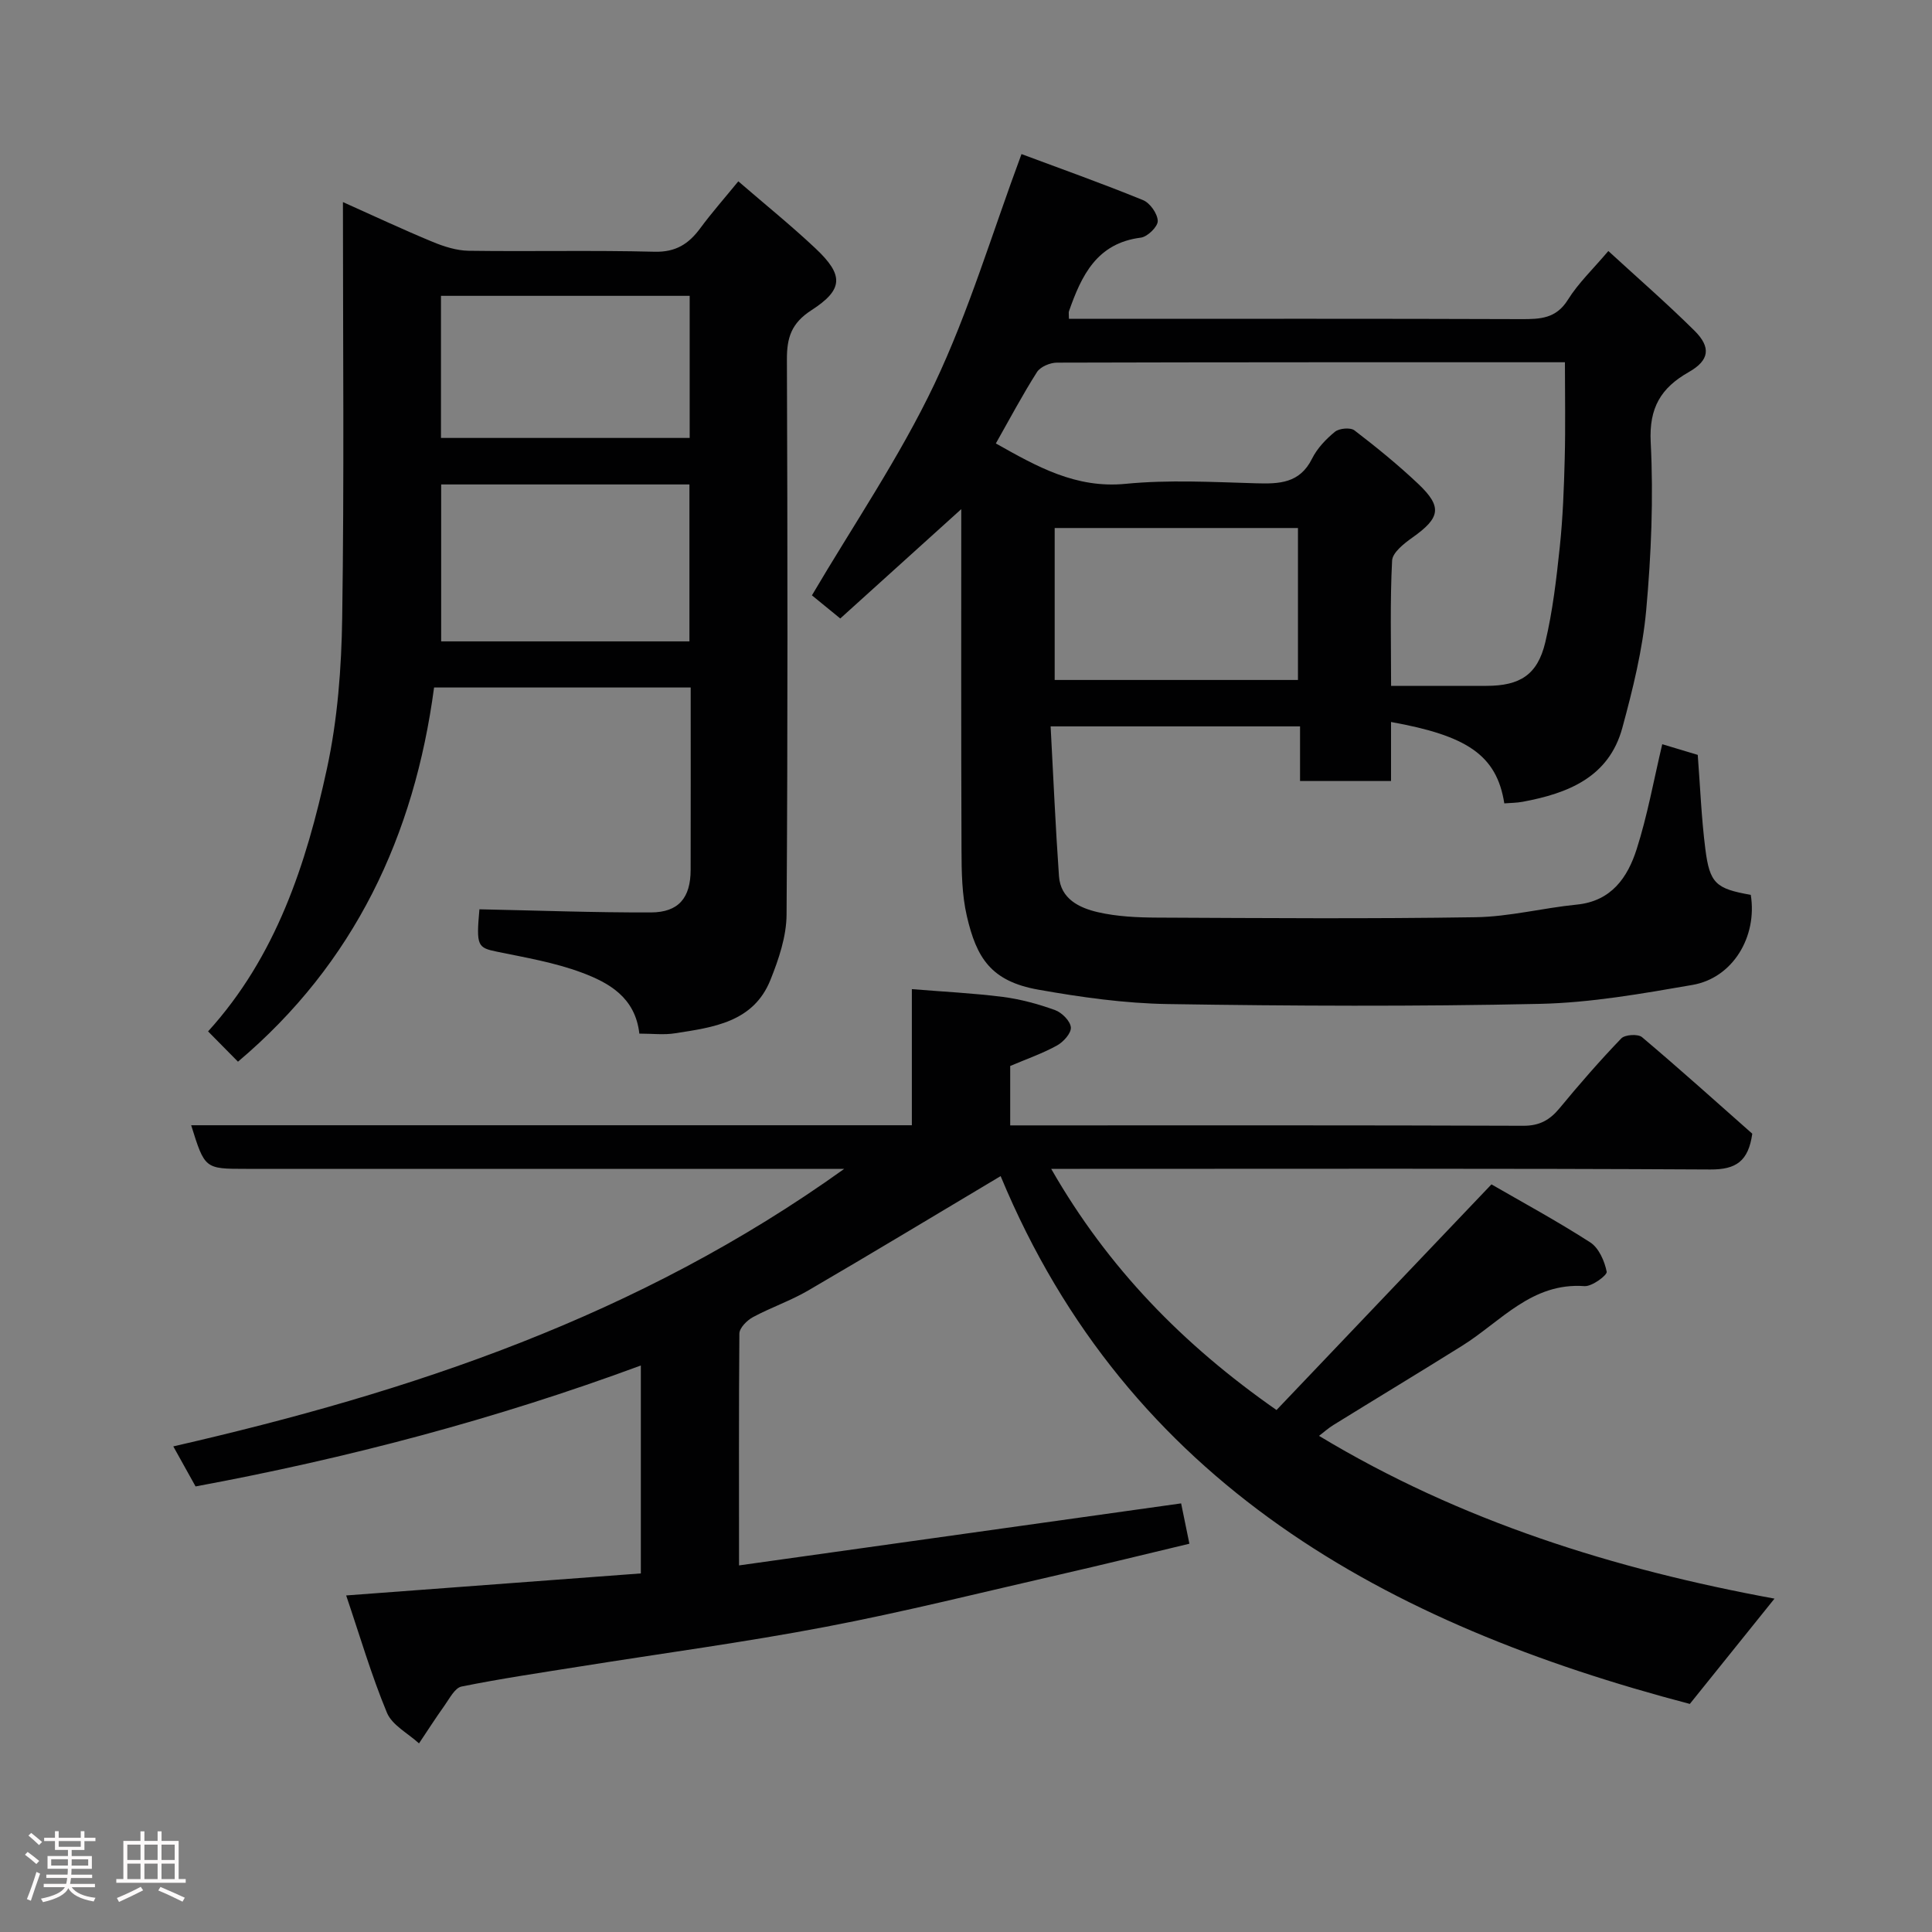 <svg enable-background="new 0 0 400 400" viewBox="0 0 400 400" xmlns="http://www.w3.org/2000/svg"><rect x="0" y="0" width="400" height="400" fill="#808080" stroke="none"/><path d="m5.17 384 .55-.58c.85.61 1.65 1.24 2.4 1.87l-.59.64c-.83-.73-1.62-1.38-2.36-1.93m1.22 9.53-.82-.34c.71-1.76 1.37-3.64 1.98-5.63.24.13.5.25.76.36-.6 1.67-1.24 3.54-1.92 5.61m-.5-13.5.57-.54c.56.44 1.31 1.06 2.26 1.87l-.64.64c-.68-.66-1.41-1.32-2.19-1.97m3.25.46h2.24v-1.36h.77v1.36h4.57v-1.36h.76v1.36h2.28v.69h-2.28v1.84h-2.64v1.26h4.18v2.64h-4.21c0 .45-.02.86-.05 1.21h4.32v.69h-4.38c-.04.34-.1.75-.19 1.22h5.15v.69h-4.82c.87 1.19 2.51 1.92 4.93 2.19-.17.31-.3.57-.37.76-2.77-.49-4.52-1.41-5.26-2.76-.56 1.26-2.3 2.23-5.24 2.9-.12-.24-.26-.48-.43-.72 2.73-.55 4.38-1.34 4.96-2.38h-4.38v-.69h4.65c.1-.38.17-.79.21-1.22h-4.32v-.69h4.4c.03-.34.05-.75.05-1.21h-4.2v-2.64h4.23v-1.26h-2.69v-1.84h-2.24zm1.46 4.46v1.29h3.45c.01-.4.02-.57.01-.53v-.32-.45h-3.46zm1.55-2.59h4.57v-1.19h-4.57zm6.11 2.59h-3.42v.77c-.02.19-.01.37-.02.53h3.44z" fill="#fcfafa"/><path d="m32.63 379.16h.82v1.98h3.54v7.89h1.46v.78h-14.37v-.78h1.46v-7.89h3.54v-1.98h.82v1.98h2.73zm-3.49 11.48.5.73c-1.61.82-3.28 1.63-5 2.41-.13-.27-.28-.55-.44-.82 1.75-.72 3.4-1.49 4.94-2.32m-2.78-5.55h2.73v-3.18h-2.73zm0 3.95h2.73v-3.2h-2.73zm3.54-3.95h2.73v-3.18h-2.73zm0 3.95h2.73v-3.2h-2.73zm7.89 4.68c-1.84-.92-3.51-1.7-5.02-2.32l.45-.73c1.89.8 3.57 1.55 5.04 2.23zm-1.62-11.81h-2.73v3.18h2.73zm-2.73 7.13h2.73v-3.2h-2.73z" fill="#fcfafa"/><g fill="#010102"><path d="m153.01 324.1c30.7-4.31 60.96-8.55 91.53-12.84.51 2.47 1.05 5.13 1.71 8.35-9.02 2.15-17.81 4.32-26.64 6.34-16.19 3.7-32.31 7.75-48.62 10.86-16.84 3.22-33.86 5.49-50.8 8.2-8.22 1.31-16.47 2.52-24.63 4.17-1.4.28-2.5 2.5-3.55 3.97-1.83 2.55-3.51 5.2-5.26 7.8-2.28-2.09-5.56-3.76-6.64-6.35-3.23-7.78-5.6-15.91-8.44-24.28 20.78-1.55 40.75-3.04 61.01-4.56 0-14.2 0-28.28 0-43.05-30.12 11.14-60.83 19.23-92.19 25.04-1.49-2.69-2.98-5.36-4.61-8.29 49.12-11.25 96.2-26.84 138.91-57.46-3.05 0-4.7 0-6.36 0-39.16 0-78.33 0-117.49 0-8.54 0-8.54 0-11.36-9.03h149.21c0-9.31 0-18.25 0-28.18 6.57.54 12.73.83 18.83 1.61 3.67.47 7.33 1.47 10.82 2.73 1.41.51 3.16 2.26 3.27 3.58.1 1.2-1.55 3.03-2.89 3.76-2.98 1.64-6.23 2.77-9.67 4.23v12.3h4.74c33.83 0 67.66-.05 101.49.08 3.39.01 5.5-1.2 7.54-3.67 4.08-4.95 8.31-9.8 12.75-14.42.76-.79 3.46-.96 4.29-.26 7.82 6.6 15.43 13.45 22.83 19.99-.8 5.7-3.36 7.44-8.69 7.41-43.5-.24-86.99-.13-130.49-.13-1.77 0-3.54 0-5.97 0 11.74 20.5 27.29 36.42 46.65 49.93 14.41-15.13 29.1-30.55 44.5-46.72 6.22 3.6 13.5 7.54 20.45 12.01 1.78 1.15 2.97 3.87 3.41 6.08.14.71-3.06 3.09-4.6 2.98-10.92-.79-17.3 7.32-25.27 12.31-8.85 5.53-17.78 10.92-26.66 16.41-1.09.67-2.05 1.53-3.03 2.28 29.35 17.71 61.23 27.62 94.3 33.7-5.83 7.25-11.47 14.26-17.53 21.8-62.56-16.42-116.26-45.56-142.69-109.28-13.56 8.08-26.64 15.99-39.85 23.69-3.65 2.13-7.73 3.51-11.45 5.52-1.22.66-2.78 2.23-2.79 3.4-.13 15.78-.07 31.59-.07 47.99z"/><path d="m211.49 31.9c7.96 2.97 16.63 6.05 25.16 9.53 1.45.59 3.01 2.81 3.05 4.32.03 1.17-2.13 3.28-3.5 3.45-9.14 1.15-12.29 7.86-14.88 15.23-.1.28-.01.63-.01 1.58h5.18c29.49 0 58.98-.05 88.47.06 3.92.01 7.21-.09 9.65-4 2.14-3.44 5.19-6.33 8.38-10.1 5.89 5.41 12.04 10.76 17.82 16.48 3.51 3.48 3.1 6.16-1.16 8.58-5.77 3.28-8.25 7.37-7.89 14.52.59 11.55.11 23.23-.93 34.76-.75 8.21-2.77 16.38-4.94 24.37-2.78 10.25-11.26 13.58-20.64 15.32-1.24.23-2.52.23-3.8.33-1.58-10.09-7.87-14.04-23.45-16.85v12.22c-6.36 0-12.42 0-18.84 0 0-3.73 0-7.33 0-11.31-17.08 0-33.8 0-51.64 0 .56 10.35 1 20.69 1.73 31.01.33 4.73 4.23 6.57 8.06 7.46 3.97.91 8.16 1.1 12.26 1.12 21.99.1 43.99.27 65.98-.08 6.98-.11 13.91-1.92 20.9-2.61 7.18-.71 10.54-5.63 12.41-11.5 2.22-6.94 3.51-14.18 5.29-21.71 2.14.64 4.86 1.46 7.35 2.21.51 6.66.76 13.1 1.57 19.46.9 7.18 2.21 8.25 9.41 9.52 1.39 8.67-3.72 17.21-12.08 18.65-10.46 1.81-21.05 3.69-31.62 3.92-25.65.56-51.32.44-76.97.04-8.97-.14-17.99-1.41-26.84-2.98-9.86-1.75-12.8-6.64-14.79-15.21-1.03-4.44-1.1-9.17-1.11-13.77-.1-24.32-.05-48.65-.05-70.51-7.56 6.83-16.34 14.76-25.05 22.64-2.4-1.96-4.42-3.61-5.87-4.79 8.58-14.57 18.15-28.59 25.36-43.74 7.14-15.04 11.93-31.2 18.03-47.62zm76.52 110.1h19.71c6.95 0 10.6-2.26 12.21-9 1.54-6.47 2.31-13.16 3.01-19.8.64-6.07.86-12.18 1.02-18.29.17-6.58.04-13.16.04-19.91-35.57 0-70.37-.02-105.17.08-1.42 0-3.43.85-4.14 1.96-3.02 4.75-5.66 9.74-8.51 14.77 8.5 4.78 16.54 9.37 26.88 8.36 8.91-.87 17.98-.37 26.96-.11 4.84.14 9.07.03 11.62-5.09 1.06-2.14 2.88-4.05 4.75-5.58.89-.72 3.19-.93 4.03-.29 4.56 3.49 9.04 7.14 13.21 11.08 5.04 4.78 4.57 7.03-1.21 11.12-1.72 1.22-4.11 3.09-4.2 4.76-.44 8.45-.21 16.92-.21 25.94zm-19.28-1.22c0-10.84 0-21.1 0-31.46-16.98 0-33.68 0-50.37 0v31.46z"/><path d="m132.37 214c-.85-7.53-6.33-10.55-11.97-12.65-5.59-2.08-11.61-3.1-17.49-4.31-4.06-.83-4.33-1.2-3.65-8.78 11.87.24 23.69.69 35.51.65 5.75-.02 8.21-3.04 8.22-8.82.03-12.47.01-24.94.01-37.75-17.7 0-35.09 0-53.13 0-4.07 30.57-16.43 57.08-40.6 77.47-1.95-1.98-3.94-3.99-6.19-6.27 14.07-15.48 20.33-34.64 24.61-54.41 2.21-10.2 3.01-20.86 3.16-31.32.42-28.32.15-56.64.15-85.97 6.52 2.92 12.49 5.72 18.58 8.24 2.35.97 4.95 1.8 7.46 1.84 12.83.18 25.66-.13 38.48.2 4.41.11 7.08-1.63 9.48-4.89 2.4-3.25 5.09-6.29 7.86-9.69 5.57 4.81 10.94 9.15 15.95 13.86 5.89 5.54 5.88 8.51-.83 12.84-4.14 2.67-5.08 5.68-5.06 10.19.14 38.32.19 76.63-.07 114.95-.03 4.51-1.62 9.21-3.33 13.48-3.51 8.78-11.83 9.84-19.76 11.07-2.27.37-4.64.07-7.39.07zm10.37-81.21c0-11.16 0-21.75 0-32.49-17.29 0-34.33 0-51.4 0v32.49zm.05-71.54c-17.48 0-34.4 0-51.49 0v29.42h51.49c0-9.93 0-19.52 0-29.42z"/></g></svg>